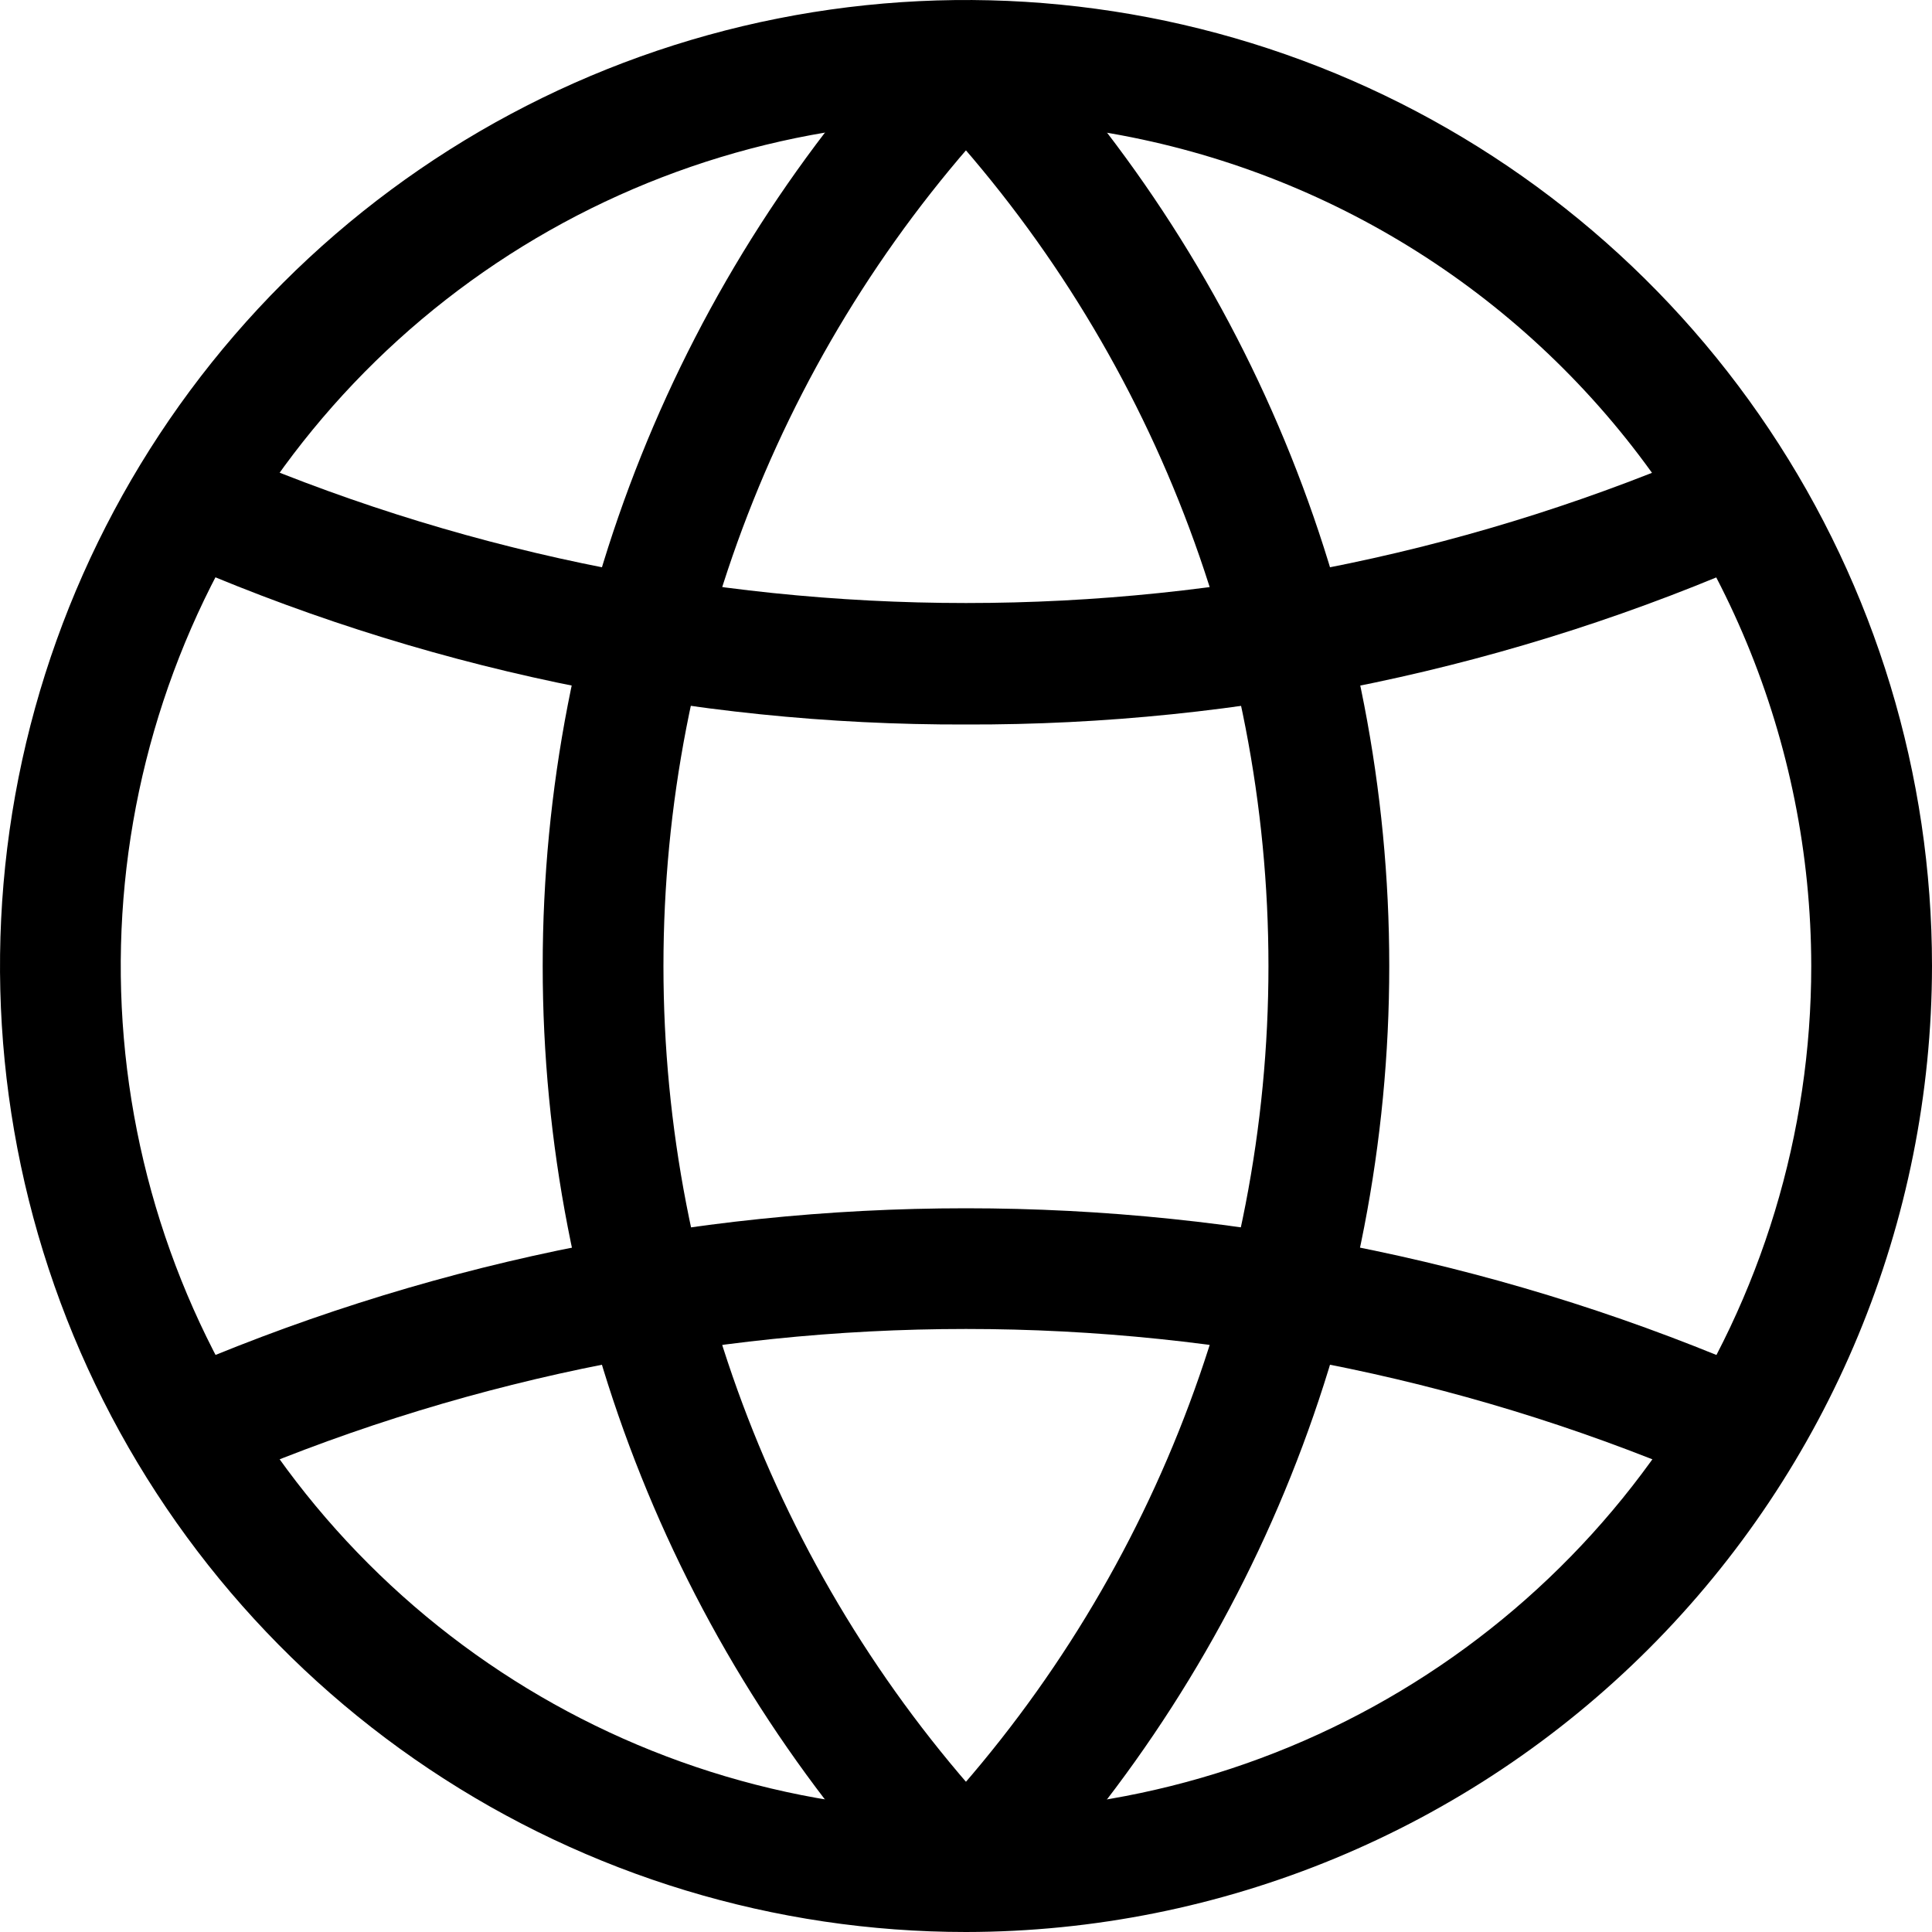 <svg width="40" height="40" viewBox="0 0 40 40" fill="none" xmlns="http://www.w3.org/2000/svg">
<g clip-path="url(#clip0_56_156)">
<path d="M20 40C16.044 40 12.178 38.827 8.889 36.629C5.6 34.432 3.036 31.308 1.522 27.654C0.009 23.999 -0.387 19.978 0.384 16.098C1.156 12.219 3.061 8.655 5.858 5.858C8.655 3.061 12.219 1.156 16.098 0.384C19.978 -0.387 23.999 0.009 27.654 1.522C31.308 3.036 34.432 5.6 36.629 8.889C38.827 12.178 40 16.044 40 20C39.994 25.302 37.885 30.386 34.136 34.136C30.386 37.885 25.302 39.994 20 40ZM20 2.5C16.539 2.5 13.155 3.526 10.277 5.449C7.4 7.372 5.157 10.105 3.832 13.303C2.508 16.501 2.161 20.019 2.836 23.414C3.511 26.809 5.178 29.927 7.626 32.374C10.073 34.822 13.191 36.489 16.586 37.164C19.981 37.839 23.499 37.492 26.697 36.168C29.895 34.843 32.628 32.6 34.551 29.723C36.474 26.845 37.5 23.461 37.5 20C37.495 15.36 35.649 10.912 32.368 7.631C29.088 4.351 24.64 2.505 20 2.5V2.5Z" fill="black"/>
<path d="M20 15C14.297 15.017 8.655 13.83 3.442 11.518L4.457 9.233C9.358 11.377 14.65 12.485 20 12.485C25.35 12.485 30.642 11.377 35.542 9.233L36.557 11.518C31.345 13.83 25.703 15.017 20 15V15Z" fill="black"/>
<path d="M35.542 30.767C30.642 28.623 25.35 27.515 20 27.515C14.65 27.515 9.358 28.623 4.457 30.767L3.442 28.483C8.663 26.197 14.3 25.016 19.999 25.016C25.698 25.016 31.335 26.197 36.555 28.483L35.542 30.767Z" fill="black"/>
<path d="M19.095 39.612C14.05 34.33 11.236 27.306 11.236 20.001C11.236 12.697 14.05 5.673 19.095 0.39L20.905 2.113C16.303 6.931 13.736 13.338 13.736 20.001C13.736 26.664 16.303 33.071 20.905 37.89L19.095 39.612Z" fill="black"/>
<path d="M20.902 39.612L19.093 37.89C23.694 33.071 26.262 26.664 26.262 20.001C26.262 13.338 23.694 6.931 19.093 2.113L20.902 0.388C25.948 5.671 28.763 12.695 28.763 20C28.763 27.305 25.948 34.329 20.902 39.612V39.612Z" fill="black"/>
</g>
<defs>
<clipPath id="clip0_56_156">
<rect width="40" height="40" fill="white"/>
</clipPath>
</defs>
</svg>
